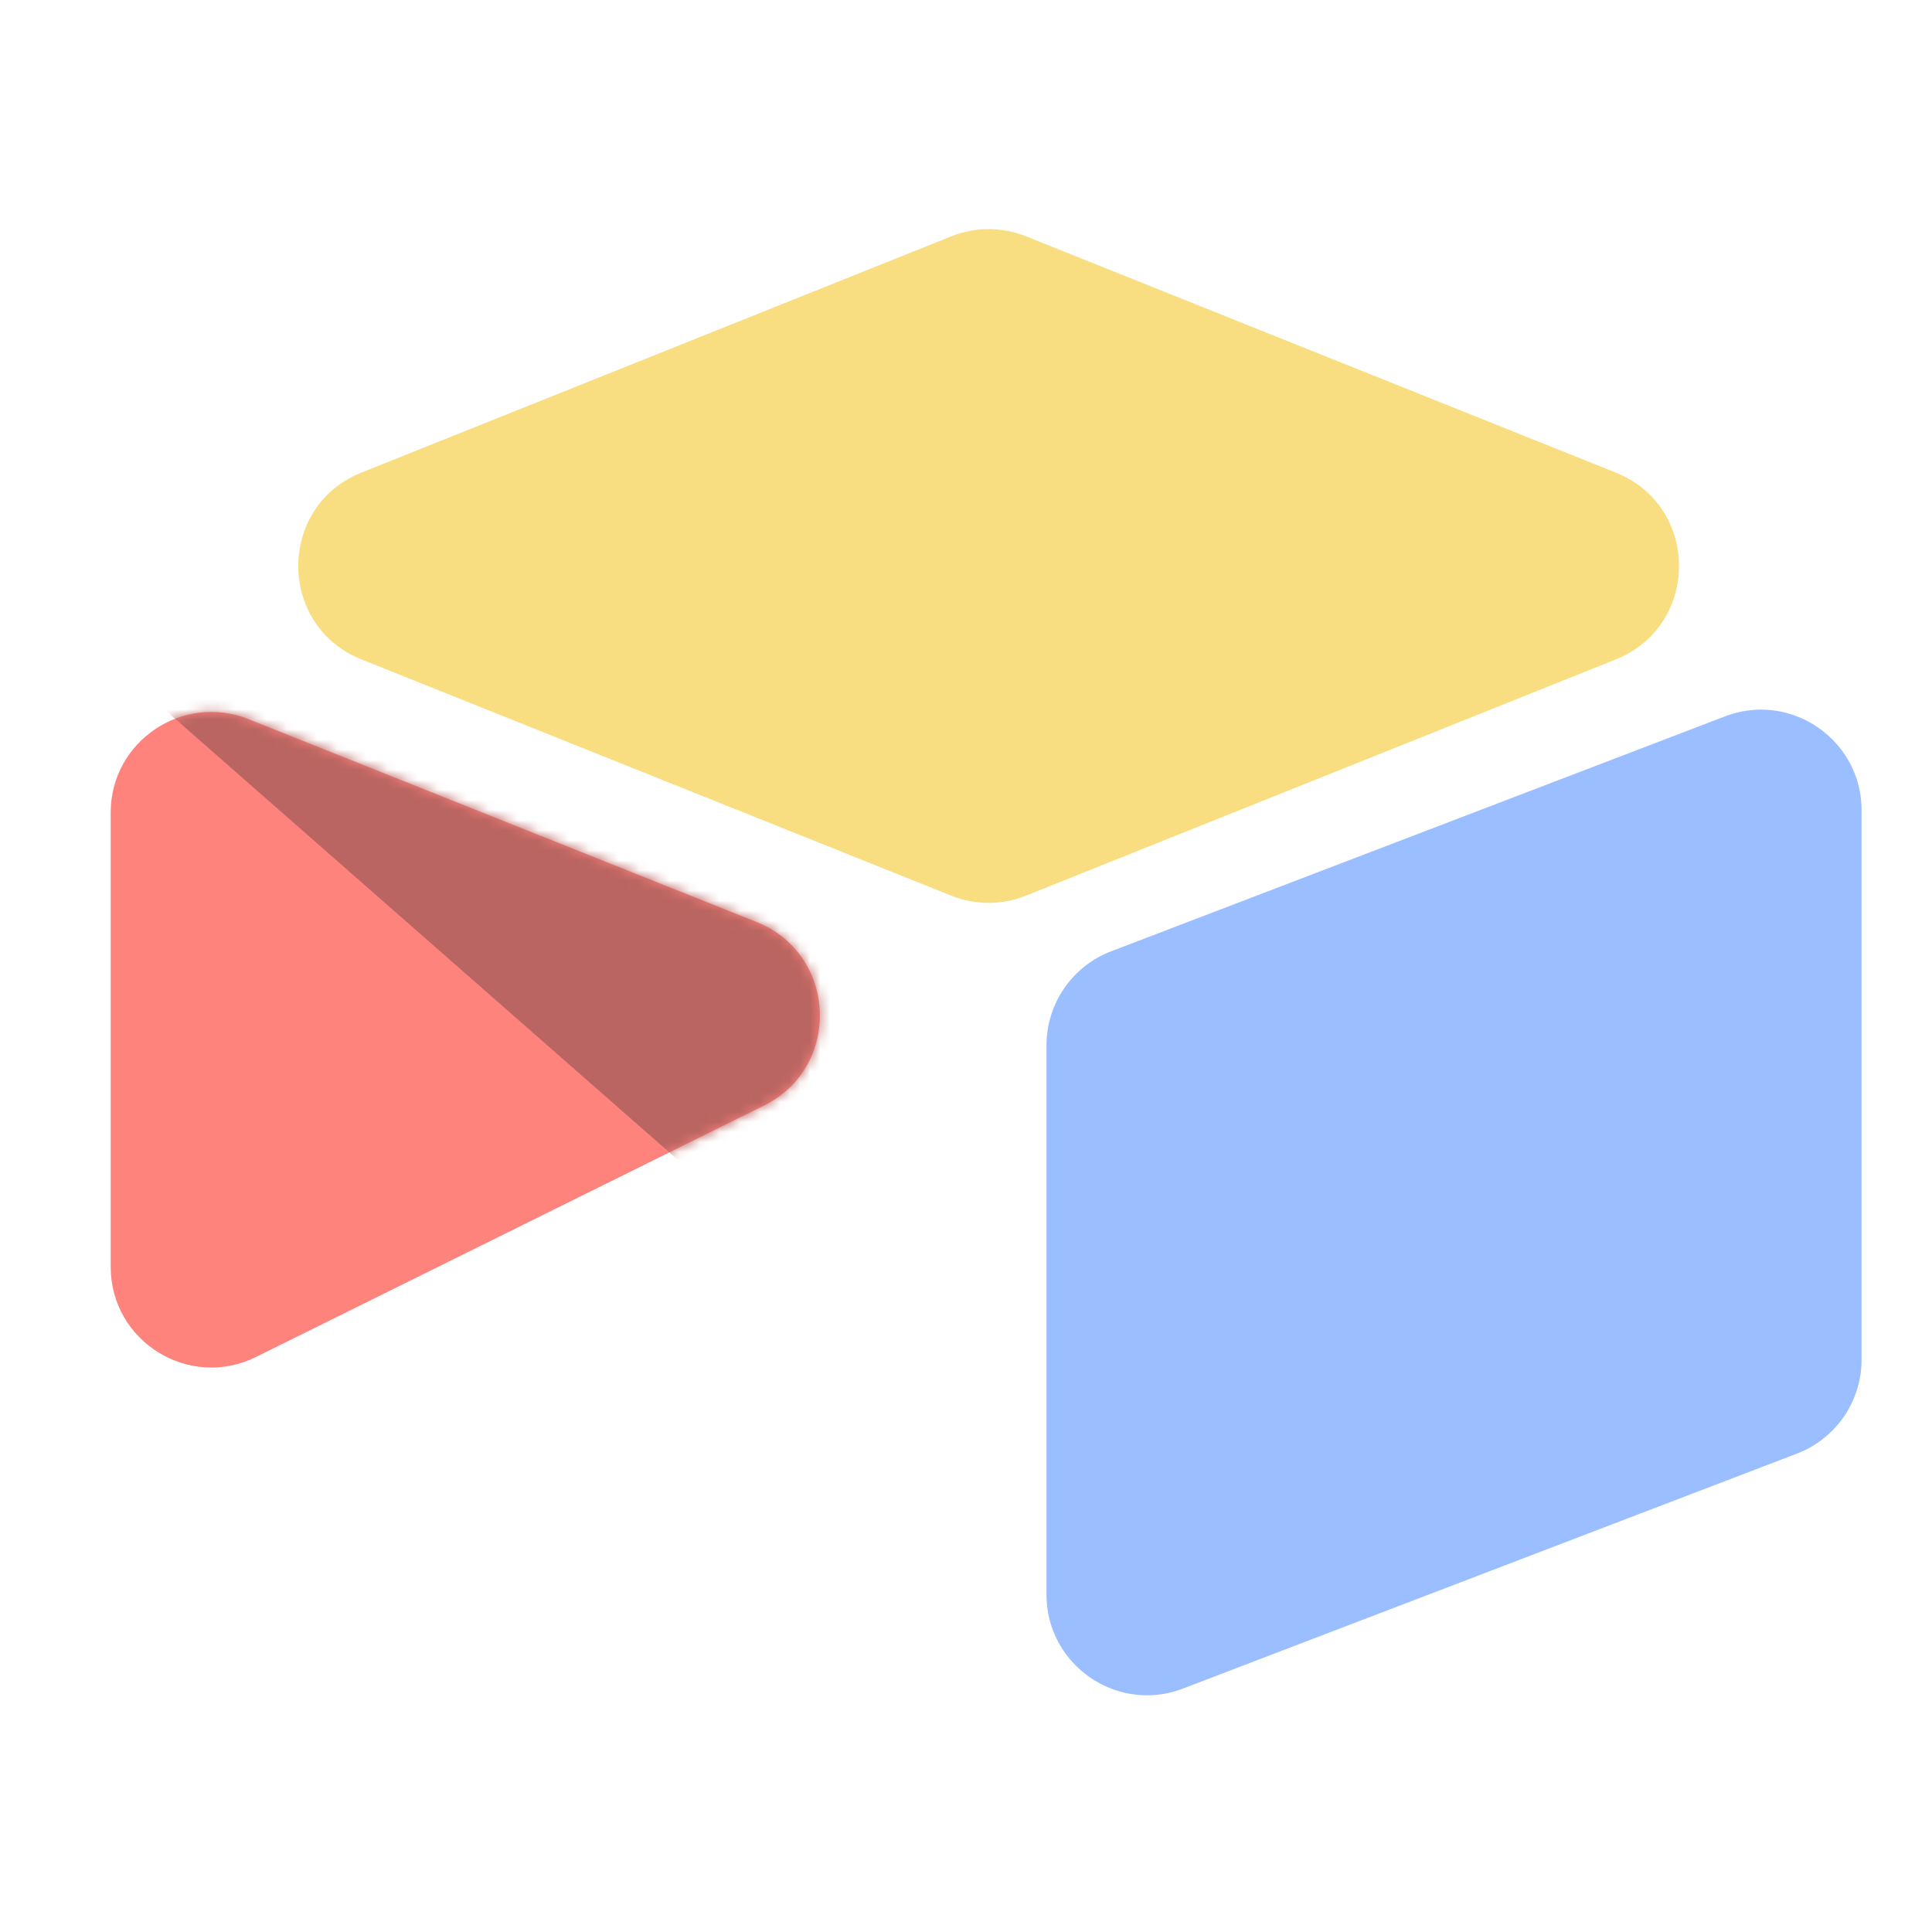 <svg xmlns="http://www.w3.org/2000/svg" width="192" height="192" fill="none"><path fill="#F9DE81" fill-rule="evenodd" d="M94.53 23.49a10 10 0 0 1 7.437 0l58.607 23.476c8.376 3.355 8.376 15.21 0 18.566l-58.607 23.476a10 10 0 0 1-7.437 0L35.923 65.532c-8.375-3.355-8.375-15.211 0-18.566L94.53 23.489Z" clip-rule="evenodd"/><path fill="#9ABEFF" fill-rule="evenodd" d="M104 103.88a10 10 0 0 1 6.426-9.34l61-23.345C177.973 68.69 185 73.524 185 80.535v54.585a10 10 0 0 1-6.426 9.339l-61 23.346c-6.547 2.506-13.574-2.329-13.574-9.34V103.88Z" clip-rule="evenodd"/><path fill="#FF837D" fill-rule="evenodd" d="M11 80.76c0-7.071 7.14-11.909 13.708-9.287l50.479 20.154c8.034 3.208 8.48 14.413.727 18.25l-50.479 24.98C18.79 138.146 11 133.31 11 125.894V80.761Z" clip-rule="evenodd"/><mask id="a" width="71" height="66" x="11" y="70" maskUnits="userSpaceOnUse" style="mask-type:luminance"><path fill="#fff" fill-rule="evenodd" d="M11 80.76c0-7.071 7.14-11.909 13.708-9.287l50.479 20.154c8.034 3.208 8.48 14.413.727 18.25l-50.479 24.98C18.79 138.146 11 133.31 11 125.894V80.761Z" clip-rule="evenodd"/></mask><g mask="url(#a)"><path fill="#BA6561" fill-rule="evenodd" d="m13.962 68.412 56.65 49.705 30.874-17.314-83.285-34.78-4.239 2.389Z" clip-rule="evenodd"/></g></svg>